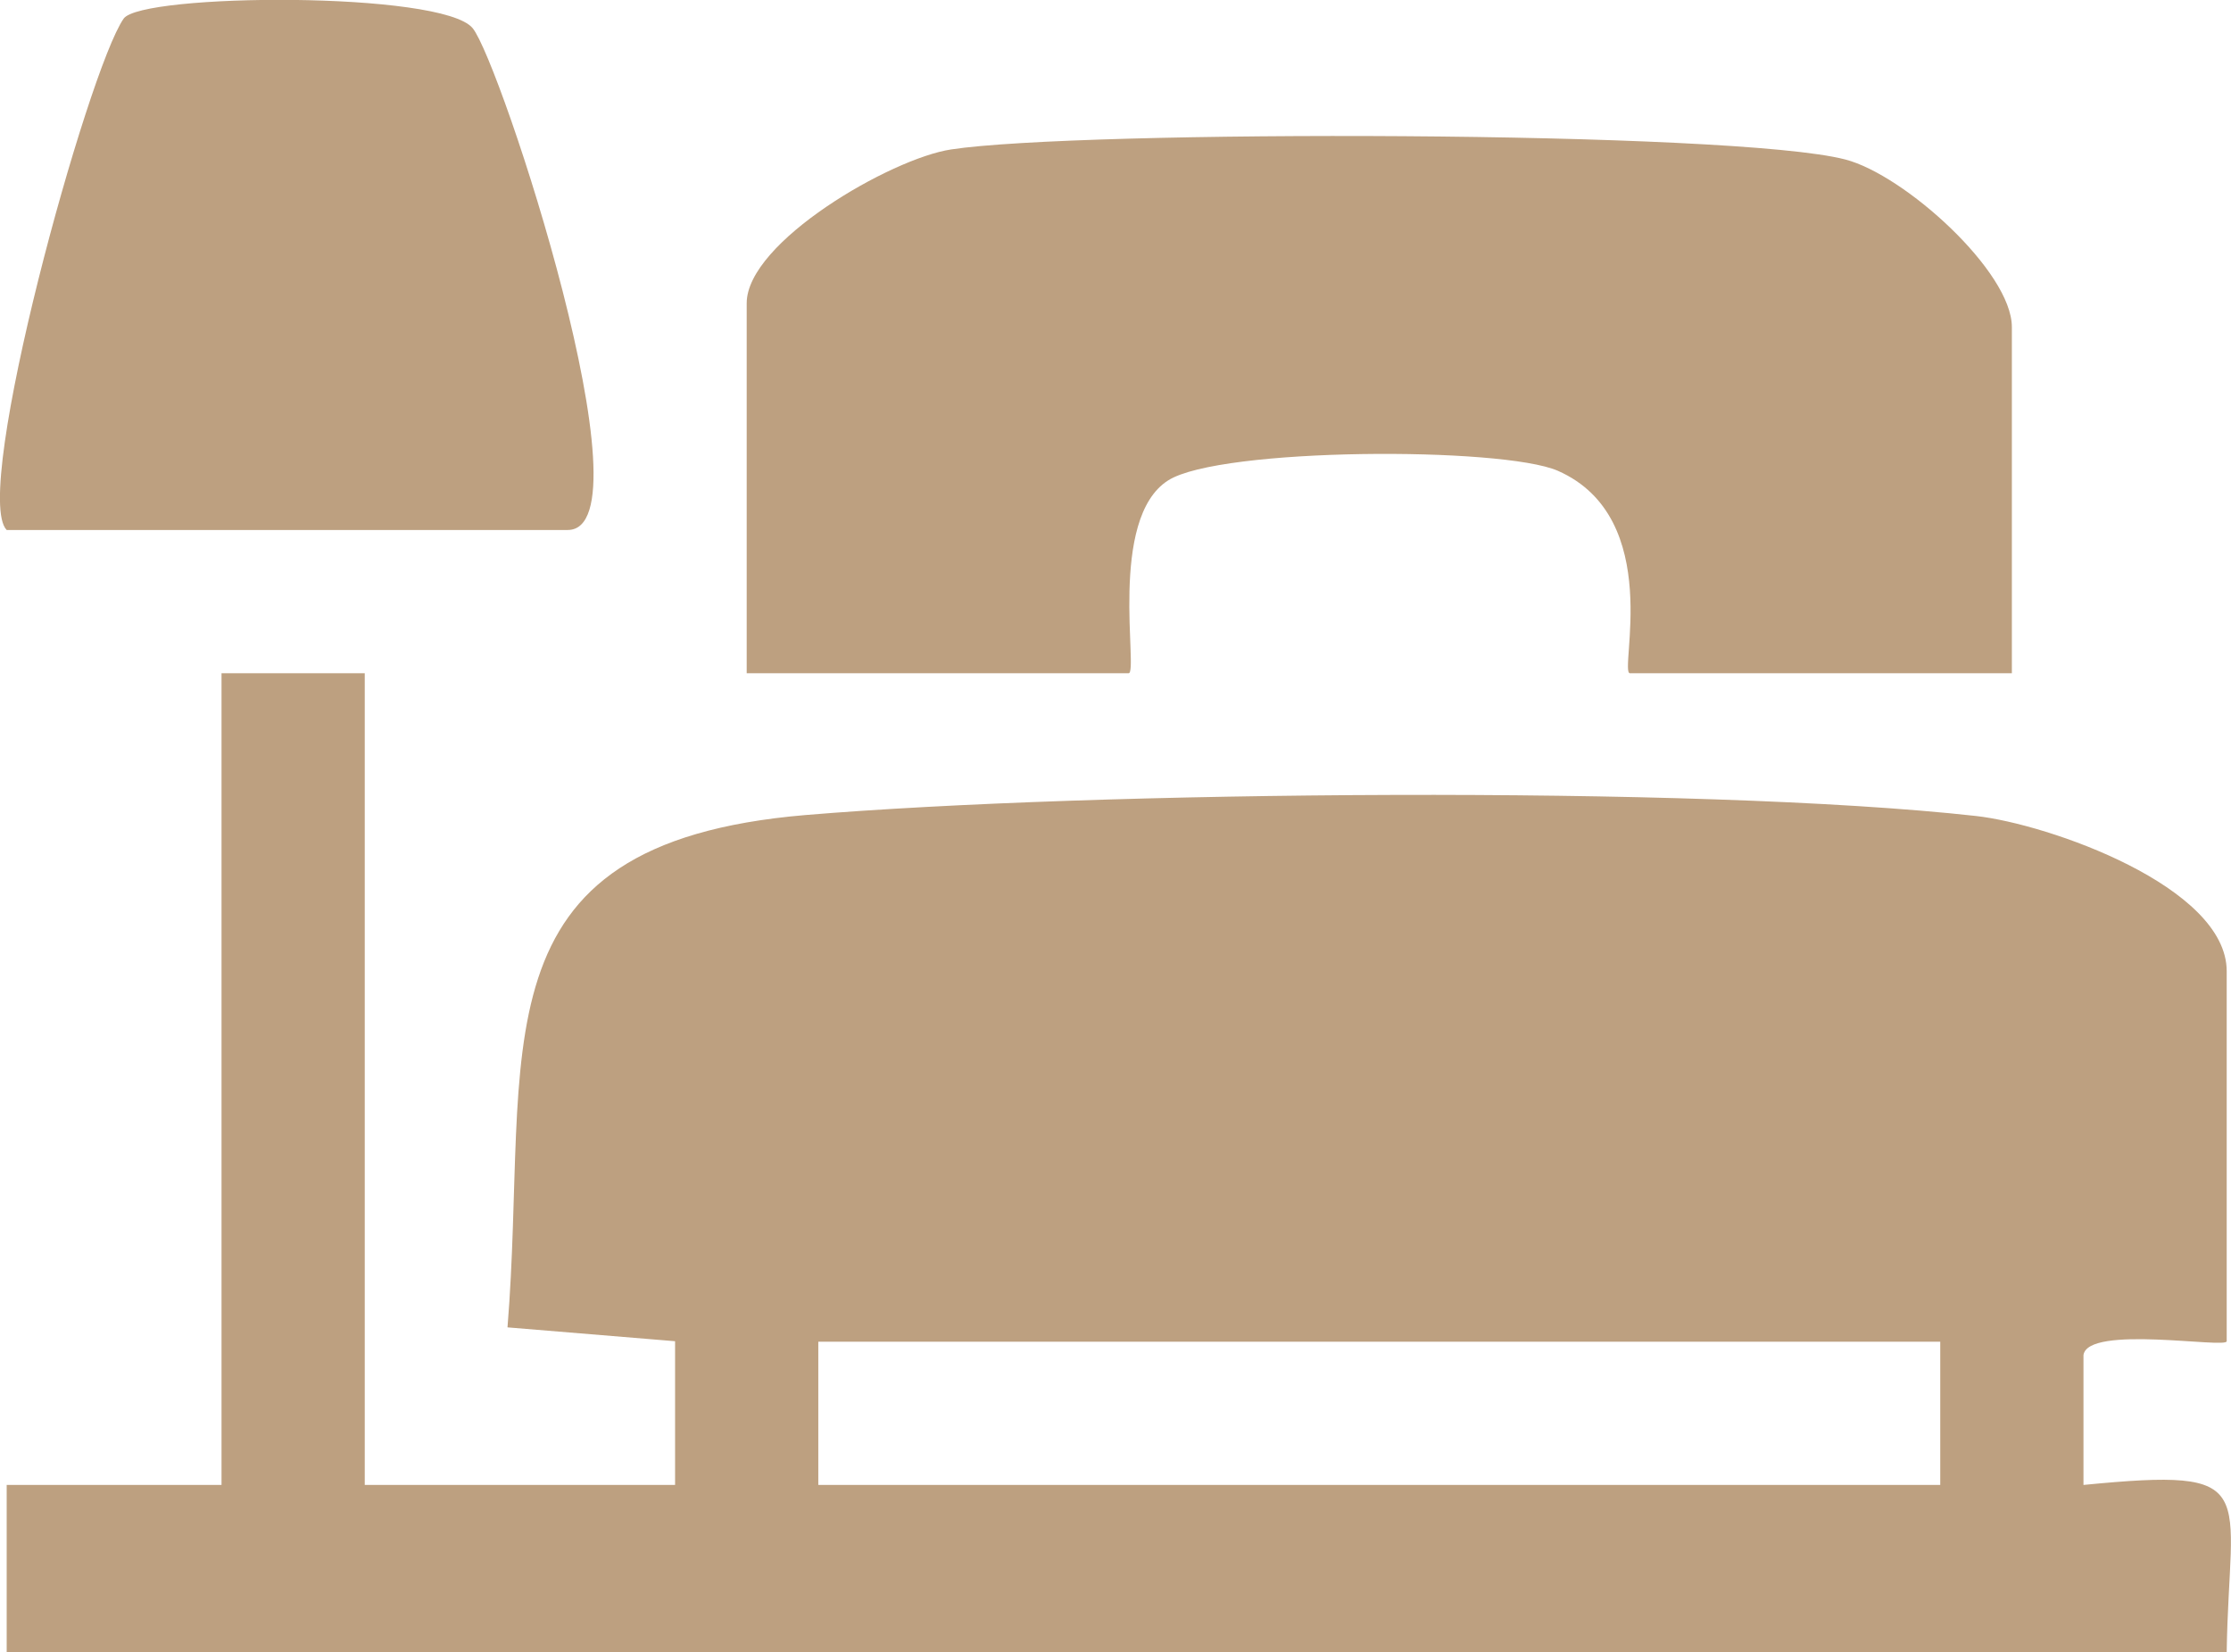 <?xml version="1.0" encoding="UTF-8"?>
<svg id="Layer_2" data-name="Layer 2" xmlns="http://www.w3.org/2000/svg" viewBox="0 0 46.73 34.6">
  <defs>
    <style>
      .cls-1 {
        fill: #bda080;
      }
    </style>
  </defs>
  <g id="Layer_1-2" data-name="Layer 1">
    <g>
      <path class="cls-1" d="M.14,11.1C-.61,10.34,1.84,1.46,2.59.39c.37-.53,6.67-.58,7.31.2.58.7,3.79,10.51,1.99,10.51H.14Z"/>
      <g>
        <path class="cls-1" d="M43.64,31.1v-2.72c.09-.64,3-.13,3-.29v-7.75c0-1.77-3.73-3.08-5.25-3.25-5.84-.65-18.55-.52-24.52-.02-7.08.6-5.77,4.94-6.24,10.73l3.51.29v3.01h-6.5V14.1h-3v17H.14s0,3.5,0,3.5h46.5c.05-3.43.78-3.87-3-3.5ZM40.64,31.1h-23.5v-3h23.5v3Z"/>
        <path class="cls-1" d="M24.47,10.06c1.09-.69,6.99-.71,8.16-.2,2.25.99,1.27,4.24,1.51,4.24h8v-7.25c0-1.16-2.25-3.19-3.49-3.51-2.34-.61-16.06-.62-18.73-.21-1.26.19-4.28,1.94-4.28,3.22v7.75h8c.21,0-.44-3.24.83-4.04Z"/>
      </g>
    </g>
  </g>
</svg>